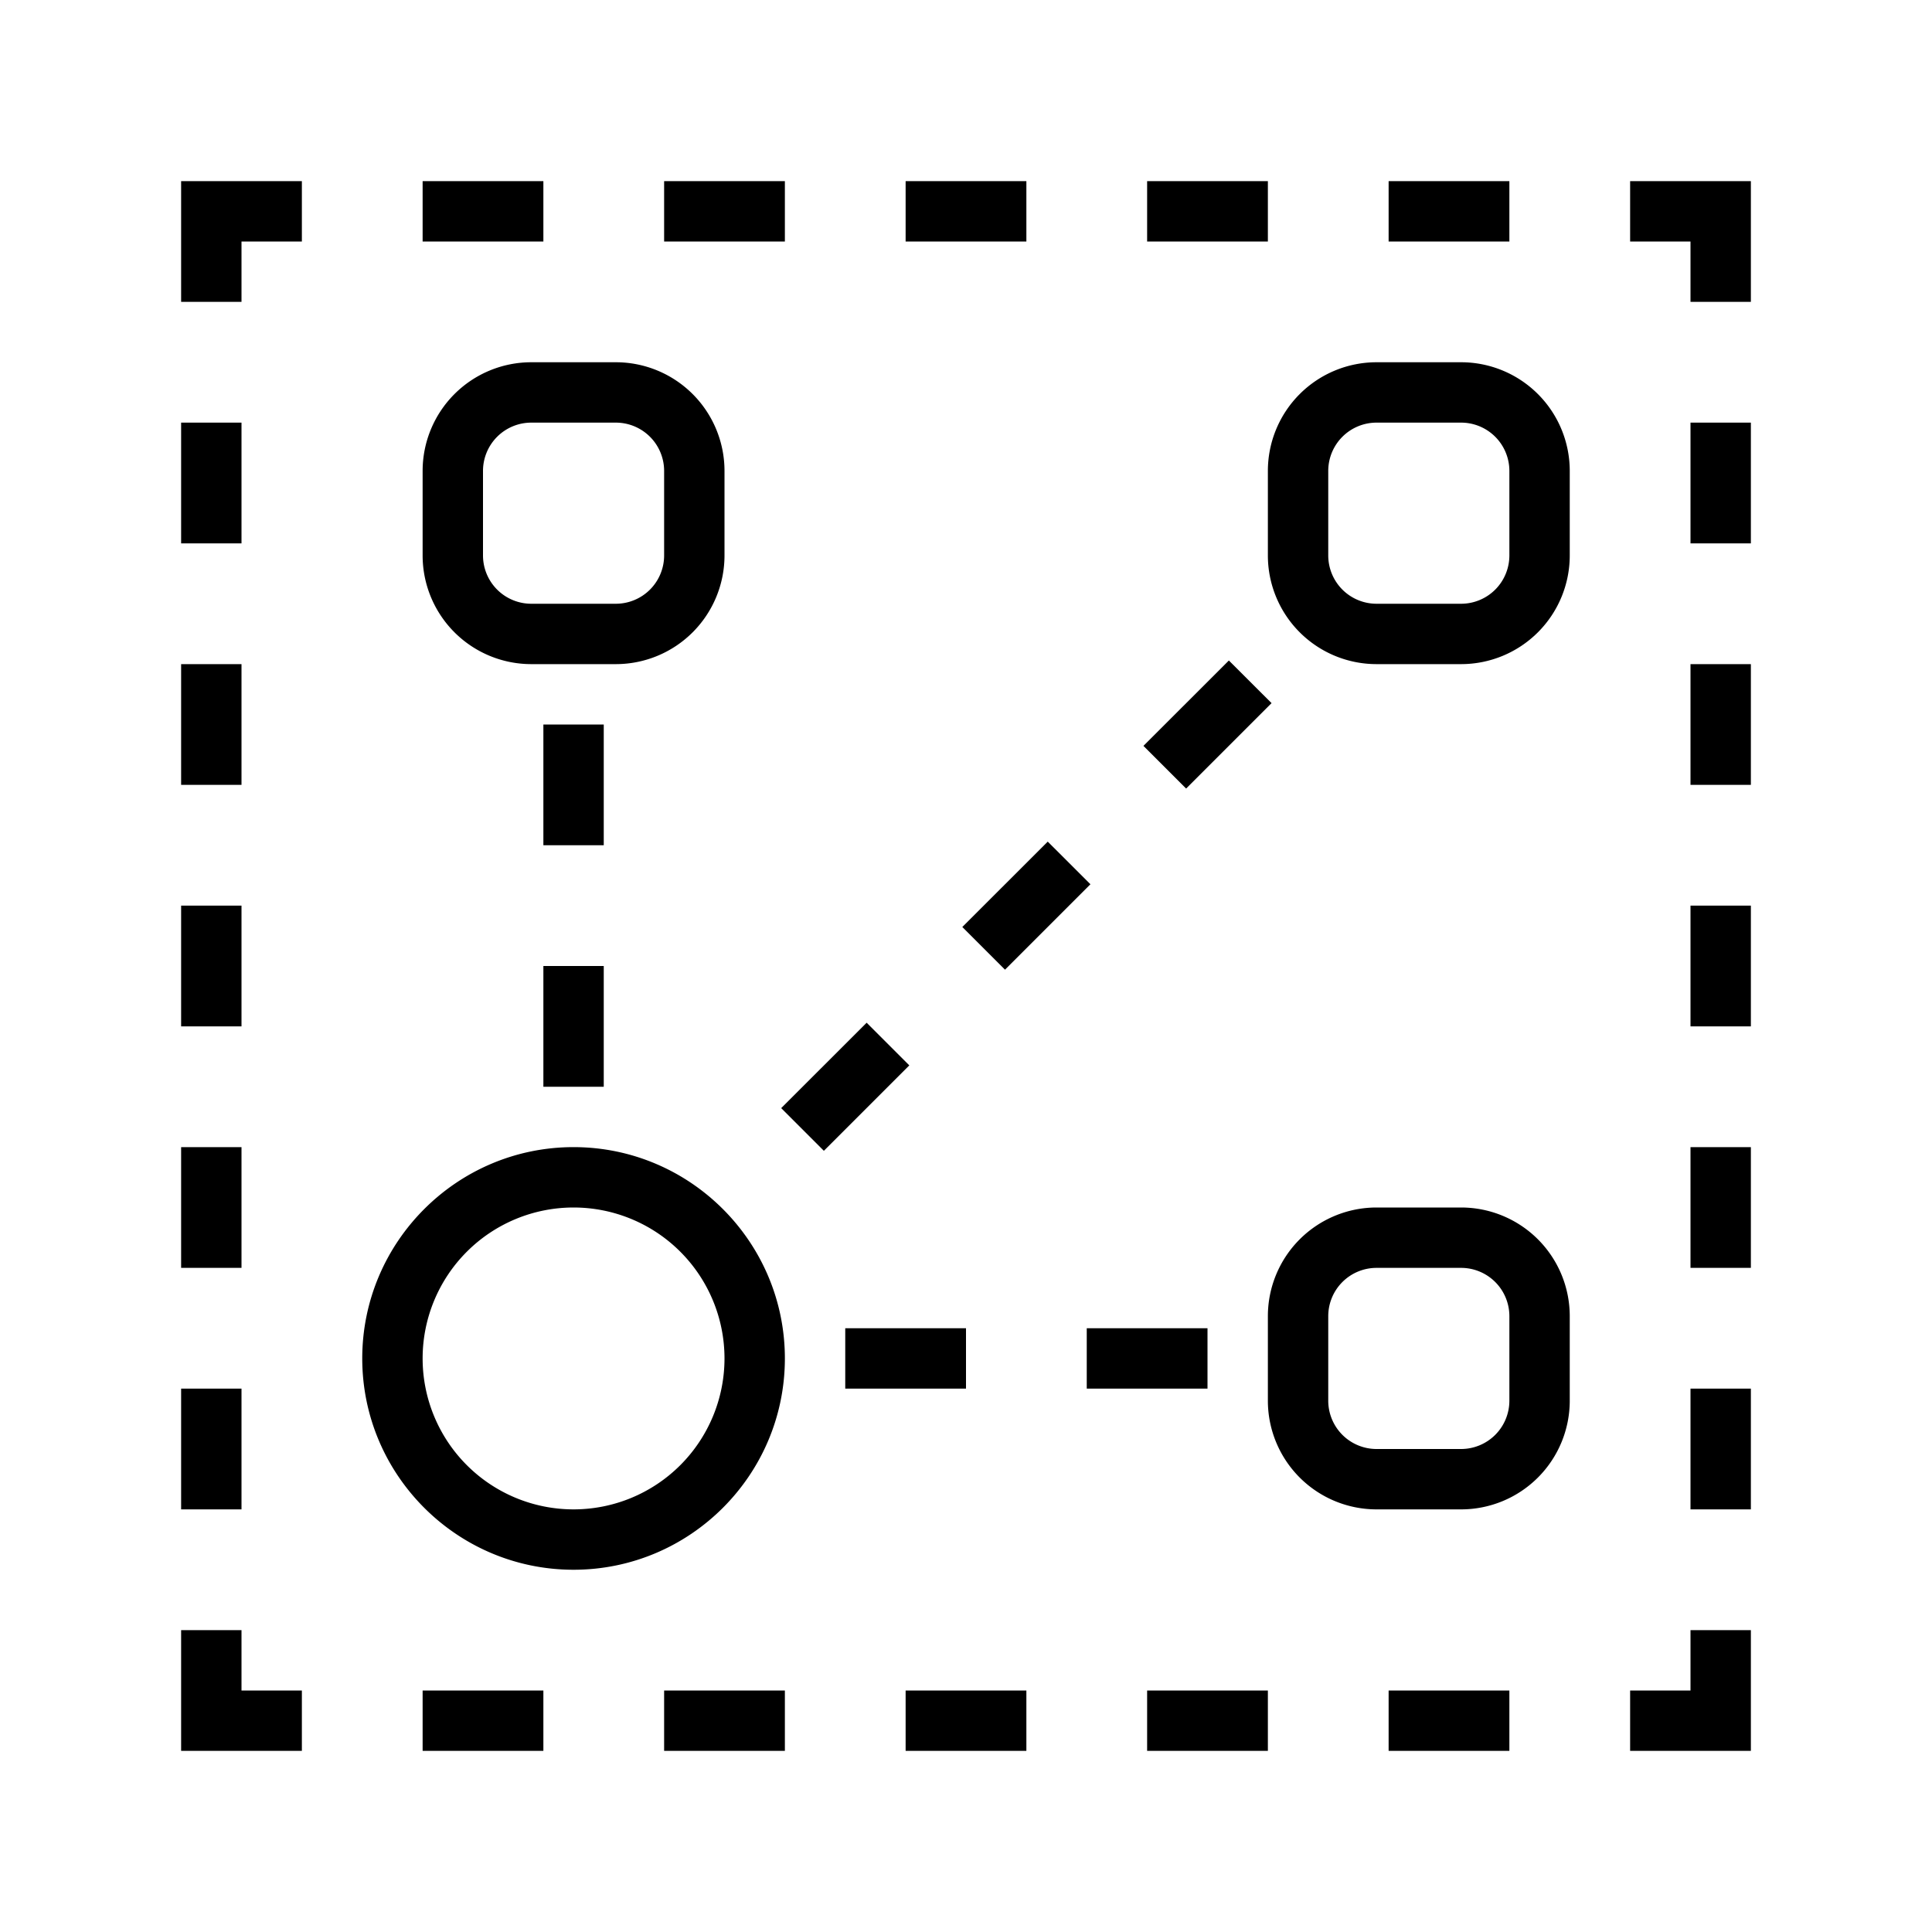 <svg xmlns="http://www.w3.org/2000/svg" viewBox="0 0 32 32"><path d="M9 29H7v-1h2zm4-1h-2v1h2zm8 0h-2v1h2zm-4 0h-2v1h2zm8 0h-2v1h2zm4-19V7h-1v2zm0 4v-2h-1v2zm0 8v-2h-1v2zm0-4v-2h-1v2zm0 8v-2h-1v2zm-1 2v1h-1v1h2v-2zM23 4h2V3h-2zm-4 0h2V3h-2zm-8 0h2V3h-2zm4 0h2V3h-2zM7 4h2V3H7zM3 23v2h1v-2zm0-4v2h1v-2zm0-8v2h1v-2zm0 4v2h1v-2zm0-8v2h1V7zm1-2V4h1V3H3v2zm23-1h1v1h1V3h-2zM5 28H4v-1H3v2h2zm11-6h-2v1h2zm4 0h-2v1h2zm-7 .5c0 1.93-1.57 3.5-3.5 3.5S6 24.43 6 22.5 7.57 19 9.5 19s3.5 1.57 3.5 3.5m-1 0a2.5 2.5 0 0 0-5 0 2.5 2.5 0 0 0 5 0M9 16v2h1v-2zm0-4v2h1v-2zm8.354 1.94-1.415 1.414.707.707 1.415-1.415zm3-3-1.415 1.414.707.707 1.415-1.415zm-6 6-1.415 1.414.707.707 1.415-1.415-.707-.707zM26 21.8v1.4a1.8 1.8 0 0 1-1.8 1.8h-1.4a1.8 1.8 0 0 1-1.8-1.8v-1.4a1.8 1.8 0 0 1 1.8-1.8h1.4a1.8 1.8 0 0 1 1.8 1.8m-1 0a.8.8 0 0 0-.8-.8h-1.4a.8.8 0 0 0-.8.8v1.4a.8.8 0 0 0 .8.8h1.4a.8.8 0 0 0 .8-.8zm1-14v1.4a1.8 1.8 0 0 1-1.8 1.8h-1.4A1.8 1.8 0 0 1 21 9.2V7.8A1.8 1.8 0 0 1 22.8 6h1.4A1.8 1.8 0 0 1 26 7.8m-1 0a.8.8 0 0 0-.8-.8h-1.4a.8.8 0 0 0-.8.8v1.4a.8.8 0 0 0 .8.8h1.4a.8.8 0 0 0 .8-.8zm-13 0v1.4a1.8 1.8 0 0 1-1.8 1.8H8.8A1.8 1.8 0 0 1 7 9.2V7.8A1.8 1.8 0 0 1 8.8 6h1.4A1.8 1.8 0 0 1 12 7.8m-1 0a.8.8 0 0 0-.8-.8H8.8a.8.8 0 0 0-.8.8v1.4a.8.8 0 0 0 .8.8h1.4a.8.8 0 0 0 .8-.8z"/><path fill="none" d="M0 0h32v32H0z"/></svg>
